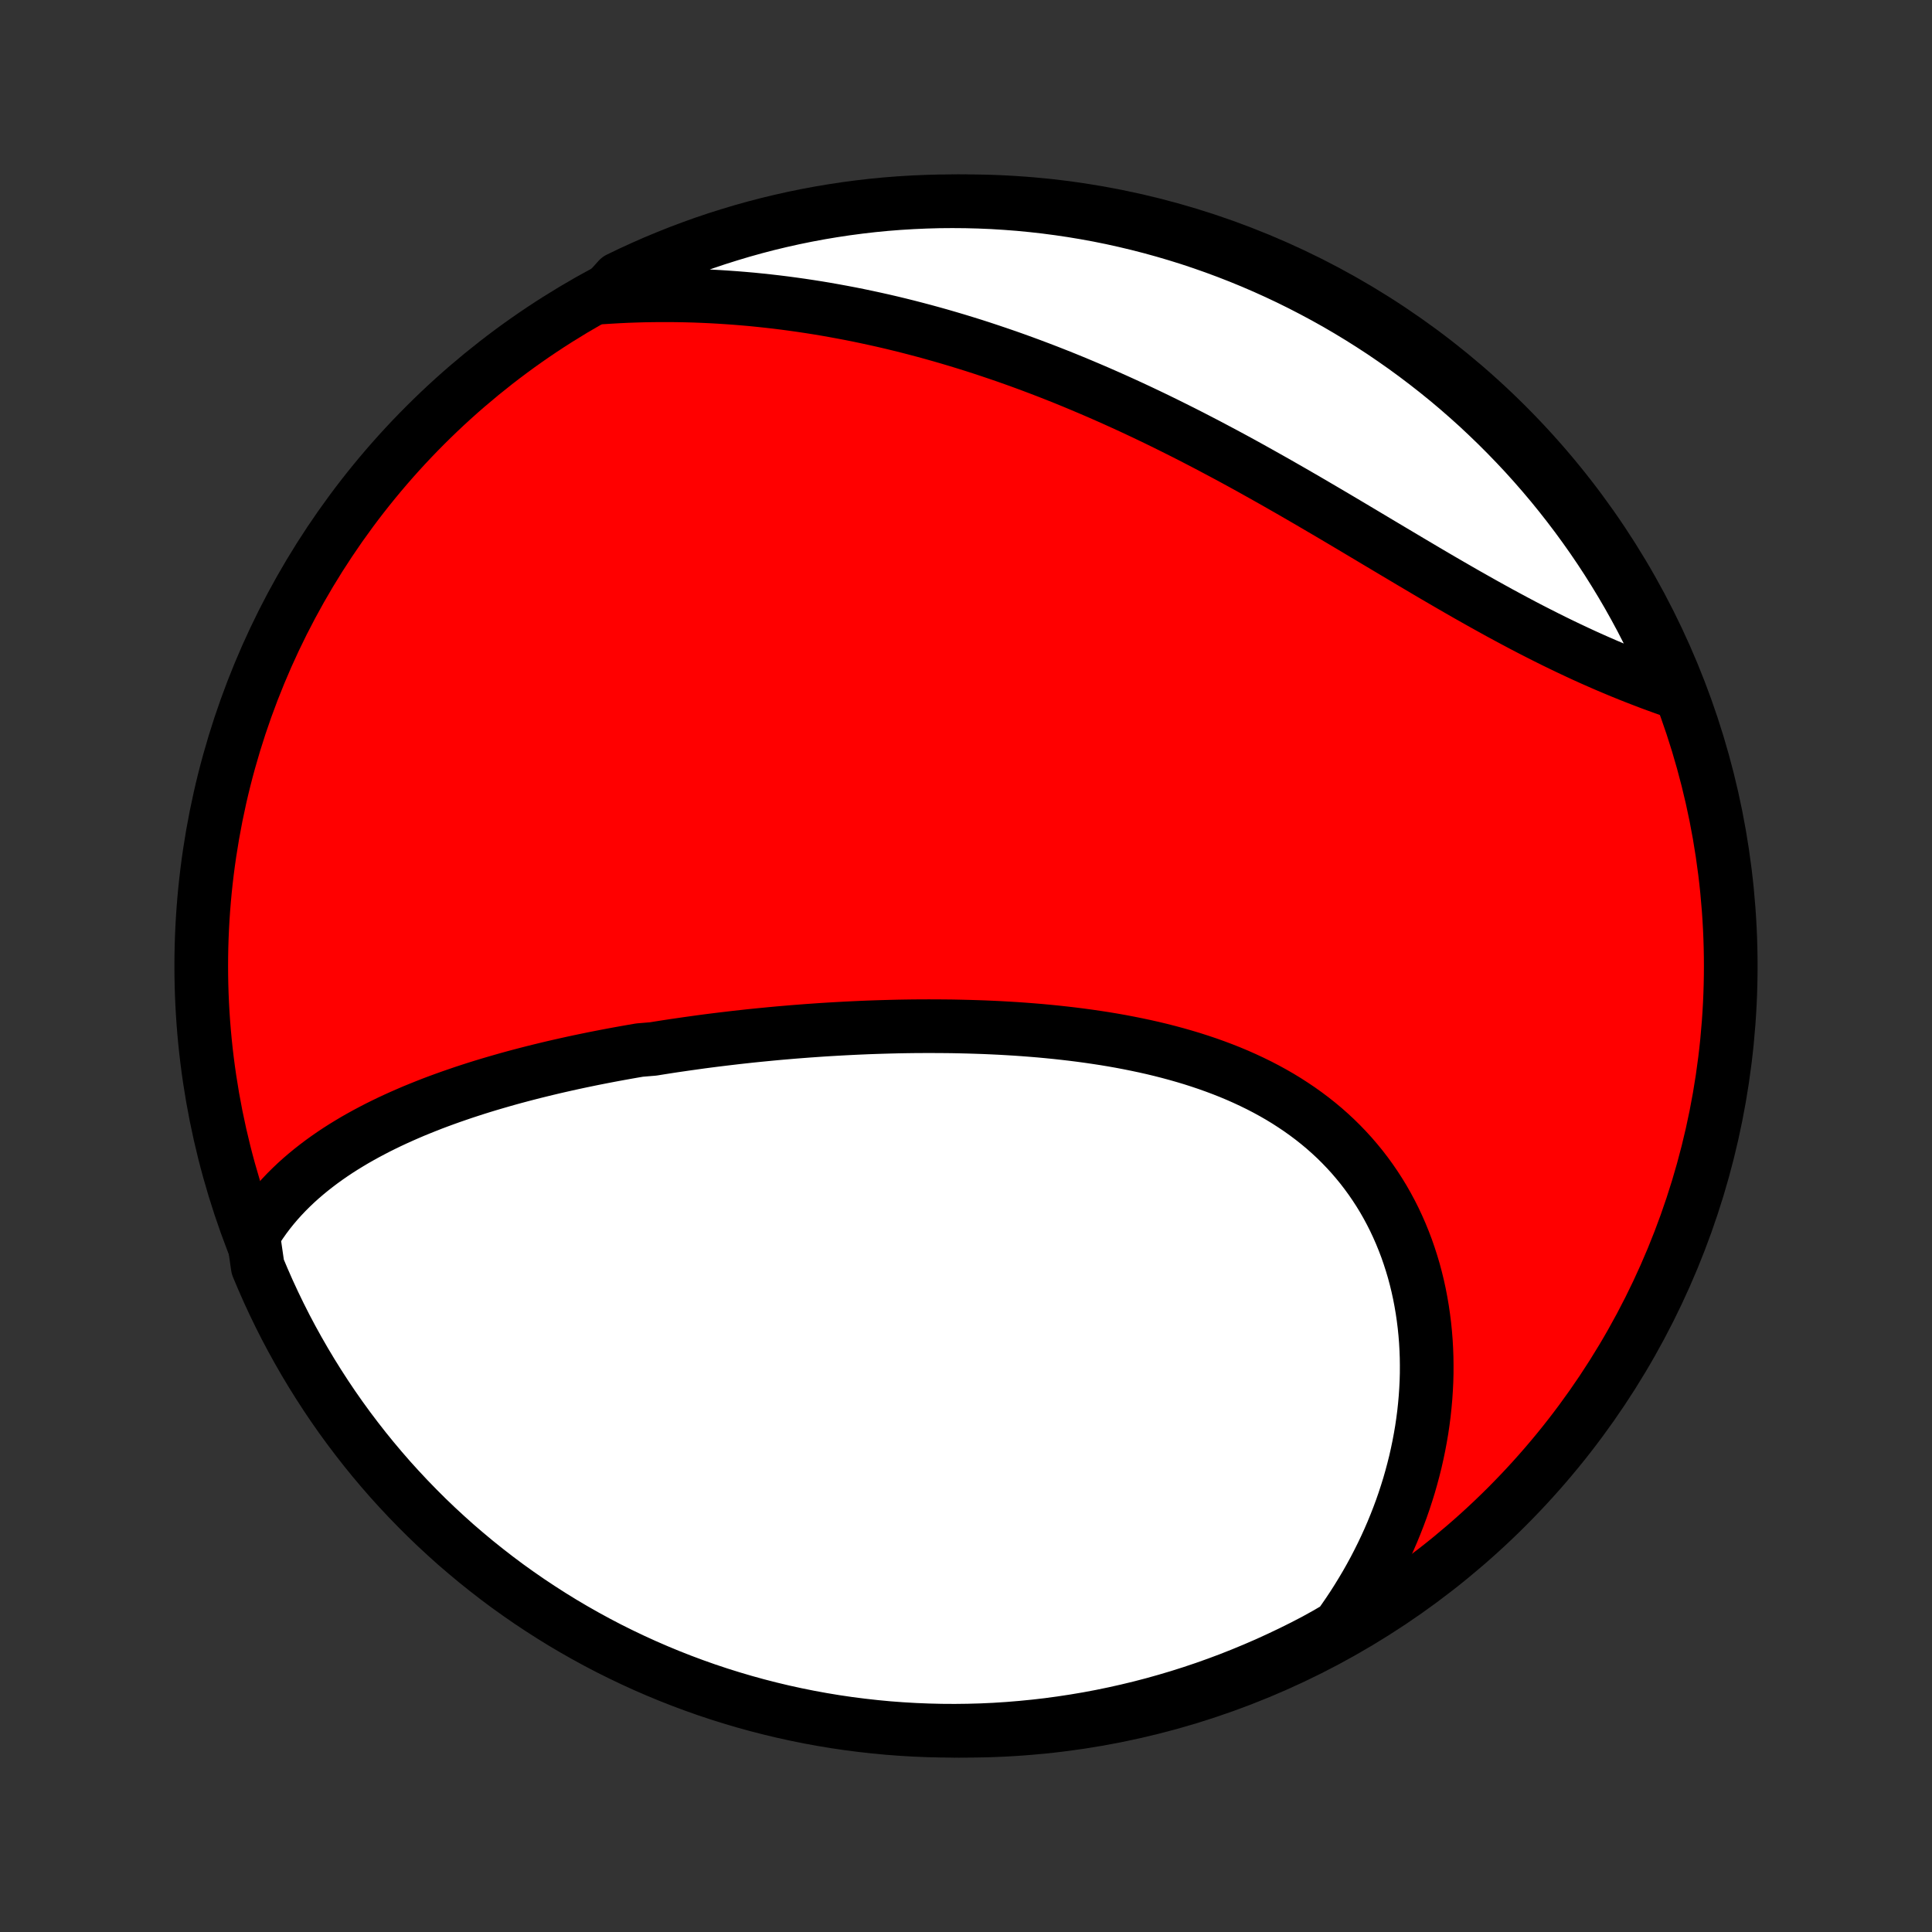 <?xml version="1.0" encoding="utf-8" standalone="no"?>
<!DOCTYPE svg PUBLIC "-//W3C//DTD SVG 1.1//EN"
  "http://www.w3.org/Graphics/SVG/1.1/DTD/svg11.dtd">
<!-- Created with matplotlib (http://matplotlib.org/) -->
<svg height="72pt" version="1.1" viewBox="0 0 72 72" width="72pt" xmlns="http://www.w3.org/2000/svg" xmlns:xlink="http://www.w3.org/1999/xlink">
 <rect x="0" y="0" width="72" height="72" fill="#333333" stroke="none"/>
 <defs>
  <style type="text/css">
*{stroke-linecap:butt;stroke-linejoin:round;}
  </style>
 </defs>
 <g id="figure_1">
  <g id="patch_1">
   <path d="
M0 72
L72 72
L72 0
L0 0
z
" style="fill:none;"/>
  </g>
  <g id="axes_1">
   <g id="PatchCollection_1">
    <defs>
     <path d="
M36 -7.5
C43.558 -7.5 50.808 -10.503 56.153 -15.848
C61.497 -21.192 64.5 -28.442 64.5 -36
C64.5 -43.558 61.497 -50.808 56.153 -56.153
C50.808 -61.497 43.558 -64.5 36 -64.5
C28.442 -64.5 21.192 -61.497 15.848 -56.153
C10.503 -50.808 7.5 -43.558 7.5 -36
C7.5 -28.442 10.503 -21.192 15.848 -15.848
C21.192 -10.503 28.442 -7.5 36 -7.5
z
" id="C0_0_a811fe30f3"/>
     <path d="
M9.435 -25.969
L9.572 -26.191
L9.715 -26.406
L9.863 -26.616
L10.016 -26.819
L10.175 -27.017
L10.338 -27.209
L10.506 -27.395
L10.678 -27.576
L10.854 -27.751
L11.034 -27.922
L11.218 -28.088
L11.406 -28.249
L11.596 -28.405
L11.79 -28.557
L11.986 -28.705
L12.186 -28.849
L12.388 -28.989
L12.592 -29.125
L12.799 -29.257
L13.008 -29.385
L13.219 -29.511
L13.432 -29.632
L13.647 -29.751
L13.864 -29.866
L14.082 -29.979
L14.302 -30.088
L14.523 -30.195
L14.746 -30.299
L14.97 -30.4
L15.196 -30.499
L15.422 -30.596
L15.65 -30.689
L15.879 -30.781
L16.108 -30.871
L16.339 -30.958
L16.571 -31.043
L16.803 -31.126
L17.037 -31.207
L17.271 -31.287
L17.506 -31.364
L17.742 -31.44
L17.978 -31.514
L18.215 -31.586
L18.453 -31.656
L18.691 -31.725
L18.93 -31.793
L19.17 -31.859
L19.41 -31.923
L19.651 -31.986
L19.893 -32.048
L20.135 -32.108
L20.378 -32.167
L20.621 -32.225
L20.865 -32.281
L21.109 -32.336
L21.354 -32.39
L21.6 -32.443
L21.846 -32.494
L22.093 -32.545
L22.341 -32.594
L22.589 -32.642
L22.837 -32.689
L23.087 -32.735
L23.337 -32.78
L23.587 -32.824
L23.839 -32.867
L24.343 -32.909
L24.597 -32.95
L24.851 -32.99
L25.106 -33.029
L25.362 -33.066
L25.618 -33.103
L25.875 -33.139
L26.134 -33.175
L26.392 -33.209
L26.652 -33.242
L26.913 -33.274
L27.174 -33.305
L27.437 -33.336
L27.7 -33.365
L27.964 -33.394
L28.229 -33.421
L28.495 -33.447
L28.762 -33.473
L29.03 -33.498
L29.299 -33.521
L29.57 -33.544
L29.841 -33.565
L30.113 -33.586
L30.386 -33.605
L30.66 -33.624
L30.936 -33.641
L31.212 -33.657
L31.489 -33.672
L31.768 -33.686
L32.048 -33.699
L32.328 -33.711
L32.61 -33.721
L32.893 -33.73
L33.177 -33.738
L33.462 -33.745
L33.748 -33.75
L34.036 -33.754
L34.324 -33.756
L34.613 -33.757
L34.903 -33.756
L35.195 -33.754
L35.487 -33.751
L35.78 -33.745
L36.074 -33.738
L36.369 -33.729
L36.665 -33.719
L36.962 -33.706
L37.259 -33.692
L37.557 -33.675
L37.856 -33.657
L38.155 -33.636
L38.455 -33.613
L38.756 -33.588
L39.056 -33.56
L39.357 -33.53
L39.659 -33.497
L39.96 -33.462
L40.261 -33.424
L40.563 -33.383
L40.864 -33.339
L41.165 -33.293
L41.466 -33.243
L41.766 -33.19
L42.065 -33.133
L42.364 -33.073
L42.662 -33.01
L42.959 -32.943
L43.255 -32.872
L43.549 -32.797
L43.842 -32.718
L44.133 -32.635
L44.423 -32.548
L44.71 -32.456
L44.996 -32.36
L45.279 -32.259
L45.559 -32.154
L45.837 -32.044
L46.112 -31.929
L46.385 -31.808
L46.653 -31.683
L46.919 -31.553
L47.181 -31.417
L47.439 -31.276
L47.693 -31.13
L47.943 -30.978
L48.188 -30.82
L48.429 -30.658
L48.666 -30.489
L48.898 -30.315
L49.124 -30.136
L49.346 -29.951
L49.562 -29.76
L49.773 -29.564
L49.978 -29.362
L50.177 -29.155
L50.371 -28.943
L50.558 -28.725
L50.74 -28.503
L50.915 -28.275
L51.084 -28.043
L51.247 -27.805
L51.404 -27.563
L51.554 -27.317
L51.697 -27.066
L51.834 -26.811
L51.964 -26.553
L52.087 -26.29
L52.204 -26.024
L52.314 -25.754
L52.418 -25.481
L52.514 -25.205
L52.604 -24.926
L52.688 -24.644
L52.764 -24.36
L52.834 -24.073
L52.897 -23.785
L52.953 -23.494
L53.003 -23.201
L53.046 -22.907
L53.083 -22.612
L53.113 -22.316
L53.137 -22.018
L53.154 -21.719
L53.165 -21.42
L53.169 -21.12
L53.168 -20.819
L53.16 -20.519
L53.145 -20.218
L53.125 -19.917
L53.098 -19.616
L53.066 -19.315
L53.027 -19.015
L52.983 -18.715
L52.932 -18.416
L52.876 -18.118
L52.814 -17.82
L52.747 -17.523
L52.673 -17.228
L52.594 -16.933
L52.51 -16.639
L52.419 -16.347
L52.324 -16.056
L52.223 -15.766
L52.116 -15.478
L52.004 -15.192
L51.887 -14.907
L51.764 -14.623
L51.636 -14.342
L51.503 -14.062
L51.364 -13.784
L51.221 -13.508
L51.072 -13.234
L50.918 -12.962
L50.758 -12.692
L50.594 -12.424
L50.425 -12.158
L50.25 -11.895
L50.07 -11.633
L49.886 -11.374
L49.452 -11.118
L49.011 -10.874
L48.567 -10.643
L48.118 -10.42
L47.666 -10.205
L47.211 -9.997
L46.752 -9.798
L46.289 -9.606
L45.824 -9.422
L45.356 -9.247
L44.884 -9.079
L44.41 -8.92
L43.934 -8.769
L43.455 -8.627
L42.974 -8.492
L42.49 -8.366
L42.005 -8.249
L41.518 -8.14
L41.029 -8.039
L40.539 -7.947
L40.047 -7.864
L39.554 -7.789
L39.06 -7.722
L38.565 -7.665
L38.069 -7.616
L37.573 -7.575
L37.076 -7.543
L36.579 -7.52
L36.081 -7.506
L35.584 -7.5
L35.087 -7.503
L34.59 -7.515
L34.093 -7.535
L33.597 -7.564
L33.102 -7.601
L32.608 -7.648
L32.114 -7.703
L31.622 -7.766
L31.131 -7.838
L30.642 -7.919
L30.154 -8.008
L29.668 -8.106
L29.184 -8.212
L28.702 -8.327
L28.223 -8.45
L27.745 -8.582
L27.27 -8.722
L26.798 -8.87
L26.329 -9.026
L25.863 -9.191
L25.399 -9.364
L24.939 -9.545
L24.483 -9.734
L24.029 -9.931
L23.58 -10.136
L23.134 -10.349
L22.692 -10.569
L22.254 -10.798
L21.821 -11.034
L21.391 -11.278
L20.966 -11.529
L20.546 -11.788
L20.131 -12.054
L19.72 -12.327
L19.314 -12.608
L18.913 -12.895
L18.518 -13.19
L18.128 -13.492
L17.743 -13.8
L17.364 -14.116
L16.99 -14.437
L16.623 -14.766
L16.261 -15.101
L15.905 -15.442
L15.556 -15.79
L15.212 -16.144
L14.875 -16.504
L14.544 -16.869
L14.22 -17.241
L13.903 -17.618
L13.592 -18.001
L13.288 -18.39
L12.991 -18.783
L12.701 -19.182
L12.418 -19.586
L12.142 -19.996
L11.874 -20.41
L11.613 -20.828
L11.359 -21.252
L11.113 -21.68
L10.874 -22.112
L10.643 -22.548
L10.42 -22.989
L10.205 -23.433
L9.997 -23.882
L9.798 -24.334
L9.606 -24.789
z
" id="C0_1_d5e177b015"/>
     <path d="
M22.425 -60.916
L22.74 -60.936
L23.054 -60.954
L23.368 -60.969
L23.681 -60.98
L23.994 -60.989
L24.306 -60.994
L24.618 -60.997
L24.929 -60.997
L25.24 -60.994
L25.55 -60.988
L25.86 -60.98
L26.17 -60.968
L26.479 -60.954
L26.787 -60.937
L27.095 -60.917
L27.403 -60.895
L27.711 -60.87
L28.018 -60.843
L28.325 -60.812
L28.632 -60.779
L28.938 -60.744
L29.244 -60.706
L29.55 -60.665
L29.856 -60.622
L30.162 -60.576
L30.467 -60.528
L30.773 -60.477
L31.078 -60.423
L31.383 -60.367
L31.689 -60.309
L31.994 -60.248
L32.299 -60.184
L32.605 -60.118
L32.91 -60.05
L33.215 -59.979
L33.521 -59.905
L33.827 -59.829
L34.132 -59.75
L34.438 -59.669
L34.745 -59.585
L35.051 -59.499
L35.358 -59.41
L35.664 -59.319
L35.971 -59.225
L36.279 -59.129
L36.586 -59.03
L36.894 -58.928
L37.202 -58.824
L37.511 -58.718
L37.819 -58.609
L38.129 -58.497
L38.438 -58.383
L38.748 -58.266
L39.058 -58.147
L39.368 -58.025
L39.679 -57.901
L39.99 -57.774
L40.302 -57.644
L40.614 -57.512
L40.926 -57.378
L41.238 -57.241
L41.551 -57.102
L41.864 -56.96
L42.178 -56.816
L42.492 -56.669
L42.806 -56.52
L43.12 -56.369
L43.435 -56.215
L43.749 -56.059
L44.065 -55.901
L44.38 -55.741
L44.695 -55.578
L45.011 -55.414
L45.326 -55.247
L45.642 -55.079
L45.958 -54.909
L46.274 -54.737
L46.59 -54.563
L46.905 -54.387
L47.221 -54.21
L47.537 -54.032
L47.852 -53.852
L48.168 -53.671
L48.483 -53.489
L48.798 -53.306
L49.112 -53.122
L49.426 -52.938
L49.74 -52.753
L50.054 -52.567
L50.367 -52.381
L50.679 -52.195
L50.991 -52.009
L51.302 -51.823
L51.613 -51.638
L51.923 -51.453
L52.233 -51.269
L52.541 -51.085
L52.849 -50.903
L53.156 -50.721
L53.462 -50.541
L53.767 -50.363
L54.072 -50.186
L54.375 -50.011
L54.677 -49.838
L54.978 -49.668
L55.278 -49.499
L55.577 -49.333
L55.874 -49.169
L56.17 -49.009
L56.465 -48.851
L56.759 -48.695
L57.051 -48.543
L57.342 -48.394
L57.631 -48.248
L57.918 -48.105
L58.204 -47.966
L58.488 -47.83
L58.771 -47.697
L59.051 -47.567
L59.33 -47.441
L59.607 -47.319
L59.882 -47.199
L60.155 -47.084
L60.425 -46.971
L60.694 -46.862
L60.961 -46.756
L61.225 -46.654
L61.486 -46.554
L61.746 -46.458
L62.003 -46.365
L62.258 -46.275
L62.42 -46.189
L62.23 -46.687
L62.031 -47.147
L61.825 -47.603
L61.611 -48.055
L61.388 -48.504
L61.159 -48.949
L60.921 -49.39
L60.676 -49.827
L60.423 -50.26
L60.163 -50.688
L59.896 -51.112
L59.621 -51.532
L59.339 -51.947
L59.05 -52.356
L58.754 -52.761
L58.451 -53.161
L58.141 -53.556
L57.825 -53.945
L57.502 -54.328
L57.172 -54.706
L56.836 -55.079
L56.493 -55.445
L56.144 -55.806
L55.789 -56.161
L55.428 -56.509
L55.062 -56.852
L54.689 -57.187
L54.311 -57.517
L53.927 -57.84
L53.537 -58.156
L53.142 -58.465
L52.742 -58.768
L52.337 -59.064
L51.927 -59.352
L51.513 -59.634
L51.093 -59.908
L50.669 -60.175
L50.24 -60.435
L49.807 -60.688
L49.37 -60.932
L48.928 -61.169
L48.483 -61.399
L48.034 -61.621
L47.581 -61.835
L47.125 -62.041
L46.666 -62.239
L46.203 -62.429
L45.737 -62.611
L45.268 -62.785
L44.796 -62.951
L44.322 -63.109
L43.844 -63.258
L43.365 -63.399
L42.883 -63.532
L42.4 -63.656
L41.914 -63.772
L41.427 -63.88
L40.938 -63.979
L40.447 -64.069
L39.955 -64.151
L39.462 -64.224
L38.968 -64.289
L38.472 -64.345
L37.977 -64.393
L37.48 -64.431
L36.983 -64.462
L36.486 -64.483
L35.988 -64.496
L35.491 -64.5
L34.994 -64.496
L34.497 -64.482
L34 -64.46
L33.505 -64.43
L33.009 -64.391
L32.515 -64.343
L32.022 -64.286
L31.53 -64.221
L31.04 -64.147
L30.551 -64.065
L30.063 -63.974
L29.578 -63.875
L29.094 -63.767
L28.612 -63.651
L28.133 -63.526
L27.656 -63.393
L27.182 -63.251
L26.71 -63.102
L26.241 -62.944
L25.776 -62.777
L25.313 -62.603
L24.854 -62.42
L24.397 -62.23
L23.945 -62.031
L23.496 -61.825
L23.051 -61.611
z
" id="C0_2_920ce2f835"/>
    </defs>
    <g clip-path="url(#p1bffca34e9)">
     <use style="fill:#ff0000;stroke:#000000;stroke-width:2.0;" x="0.0" xlink:href="#C0_0_a811fe30f3" y="72.0"/>
    </g>
    <g clip-path="url(#p1bffca34e9)">
     <use style="fill:#ffffff;stroke:#000000;stroke-width:2.0;" x="0.0" xlink:href="#C0_1_d5e177b015" y="72.0"/>
    </g>
    <g clip-path="url(#p1bffca34e9)">
     <use style="fill:#ffffff;stroke:#000000;stroke-width:2.0;" x="0.0" xlink:href="#C0_2_920ce2f835" y="72.0"/>
    </g>
   </g>
  </g>
 </g>
 <defs>
  <clipPath id="p1bffca34e9">
   <rect height="72.0" width="72.0" x="0.0" y="0.0"/>
  </clipPath>
 </defs>
</svg>
